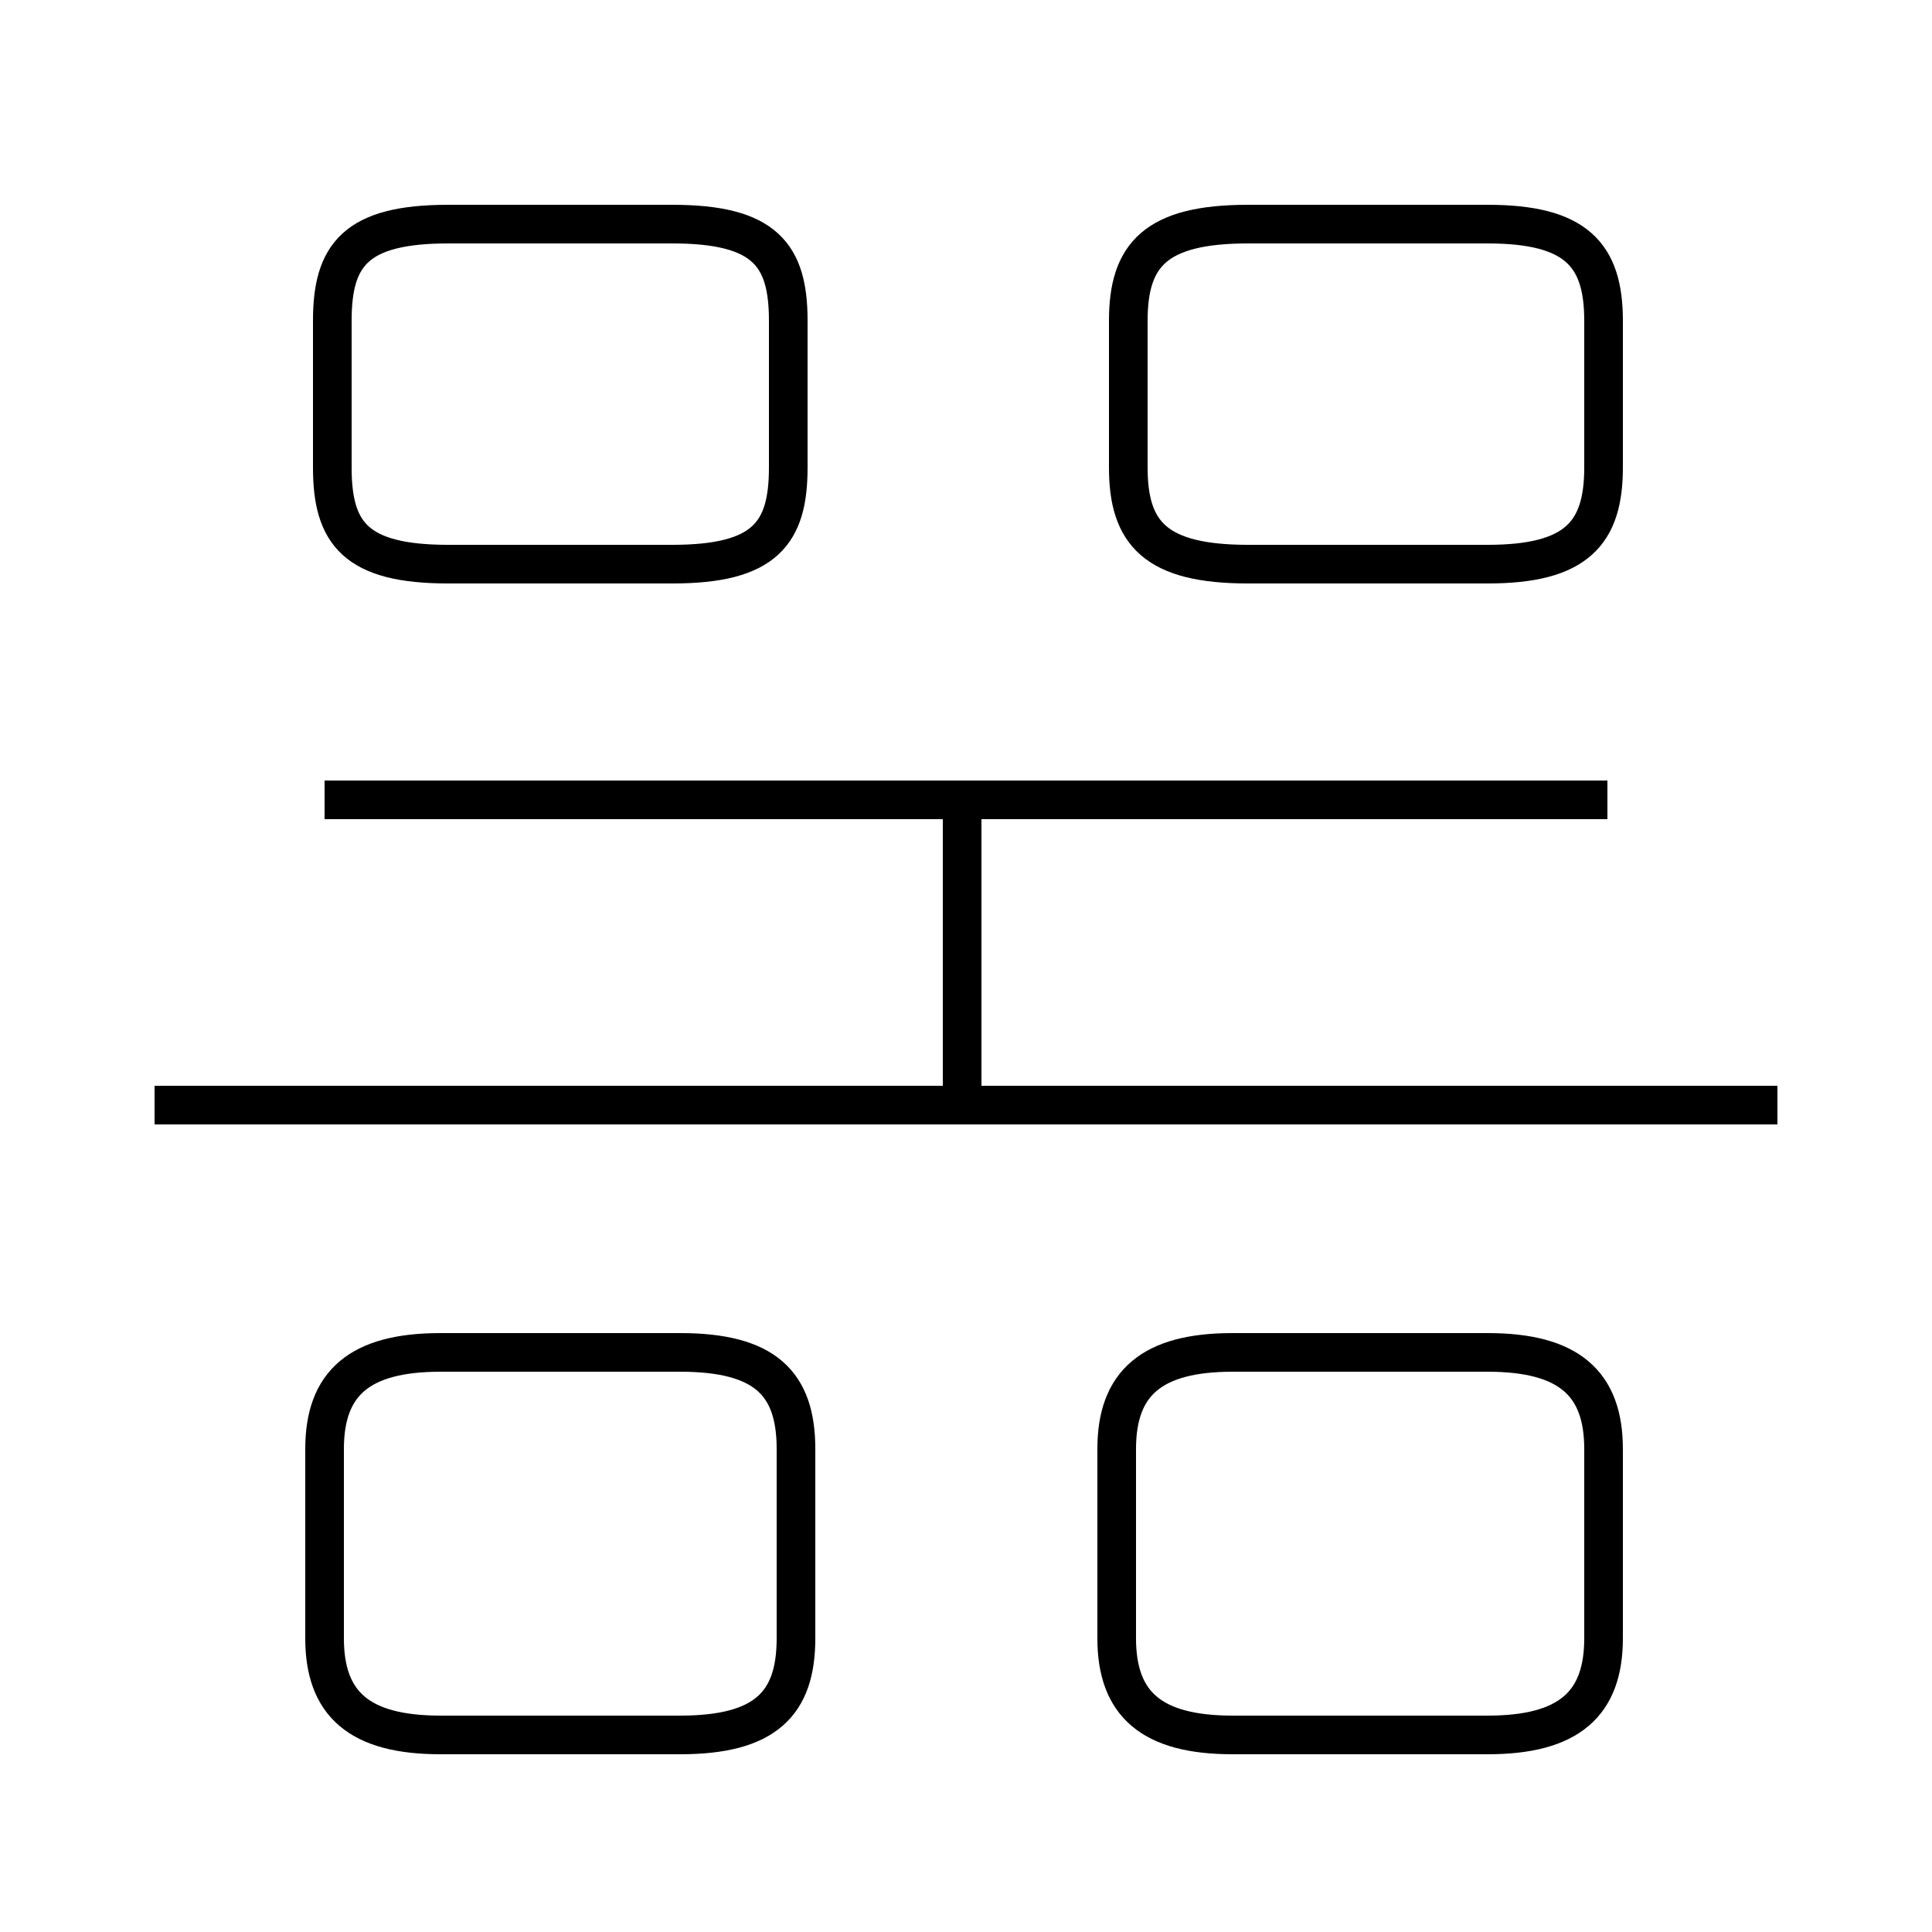 <?xml version='1.0' encoding='utf8'?>
<svg viewBox="0.0 -6.0 50.0 50.0" version="1.1" xmlns="http://www.w3.org/2000/svg">
<rect x="0.0" y="-6.0" width="50.0" height="50.0" fill="#808080" stroke="none"/>
<rect x="-1000" y="-1000" width="2000" height="2000" stroke="white" fill="white"/>
<g style="fill:white;stroke:#000000;  stroke-width:1">
<path d="M 28.9 -6.5 L 28.9 -1.6 C 28.9 0.1 29.8 0.9 31.9 0.9 L 38.5 0.9 C 40.6 0.9 41.5 0.1 41.5 -1.6 L 41.5 -6.5 C 41.5 -8.2 40.6 -9.0 38.5 -9.0 L 31.9 -9.0 C 29.8 -9.0 28.9 -8.2 28.9 -6.5 Z M 20.6 -1.6 L 20.6 -6.5 C 20.6 -8.2 19.8 -9.0 17.6 -9.0 L 11.4 -9.0 C 9.3 -9.0 8.4 -8.2 8.4 -6.5 L 8.4 -1.6 C 8.4 0.1 9.3 0.9 11.4 0.9 L 17.6 0.9 C 19.8 0.9 20.6 0.1 20.6 -1.6 Z M 46.0 -15.4 L 4.0 -15.4 M 24.9 -15.8 L 24.9 -23.6 M 41.6 -23.3 L 8.4 -23.3 M 20.4 -31.9 L 20.4 -35.7 C 20.4 -37.4 19.8 -38.2 17.4 -38.2 L 11.6 -38.2 C 9.2 -38.2 8.6 -37.4 8.6 -35.7 L 8.6 -31.9 C 8.6 -30.2 9.2 -29.4 11.6 -29.4 L 17.4 -29.4 C 19.8 -29.4 20.4 -30.2 20.4 -31.9 Z M 29.2 -35.7 L 29.2 -31.9 C 29.2 -30.2 29.9 -29.4 32.3 -29.4 L 38.5 -29.4 C 40.8 -29.4 41.5 -30.2 41.5 -31.9 L 41.5 -35.7 C 41.5 -37.4 40.8 -38.2 38.5 -38.2 L 32.3 -38.2 C 29.9 -38.2 29.2 -37.4 29.2 -35.7 Z" transform="translate(0.0 38.0)" />
</g>
</svg>